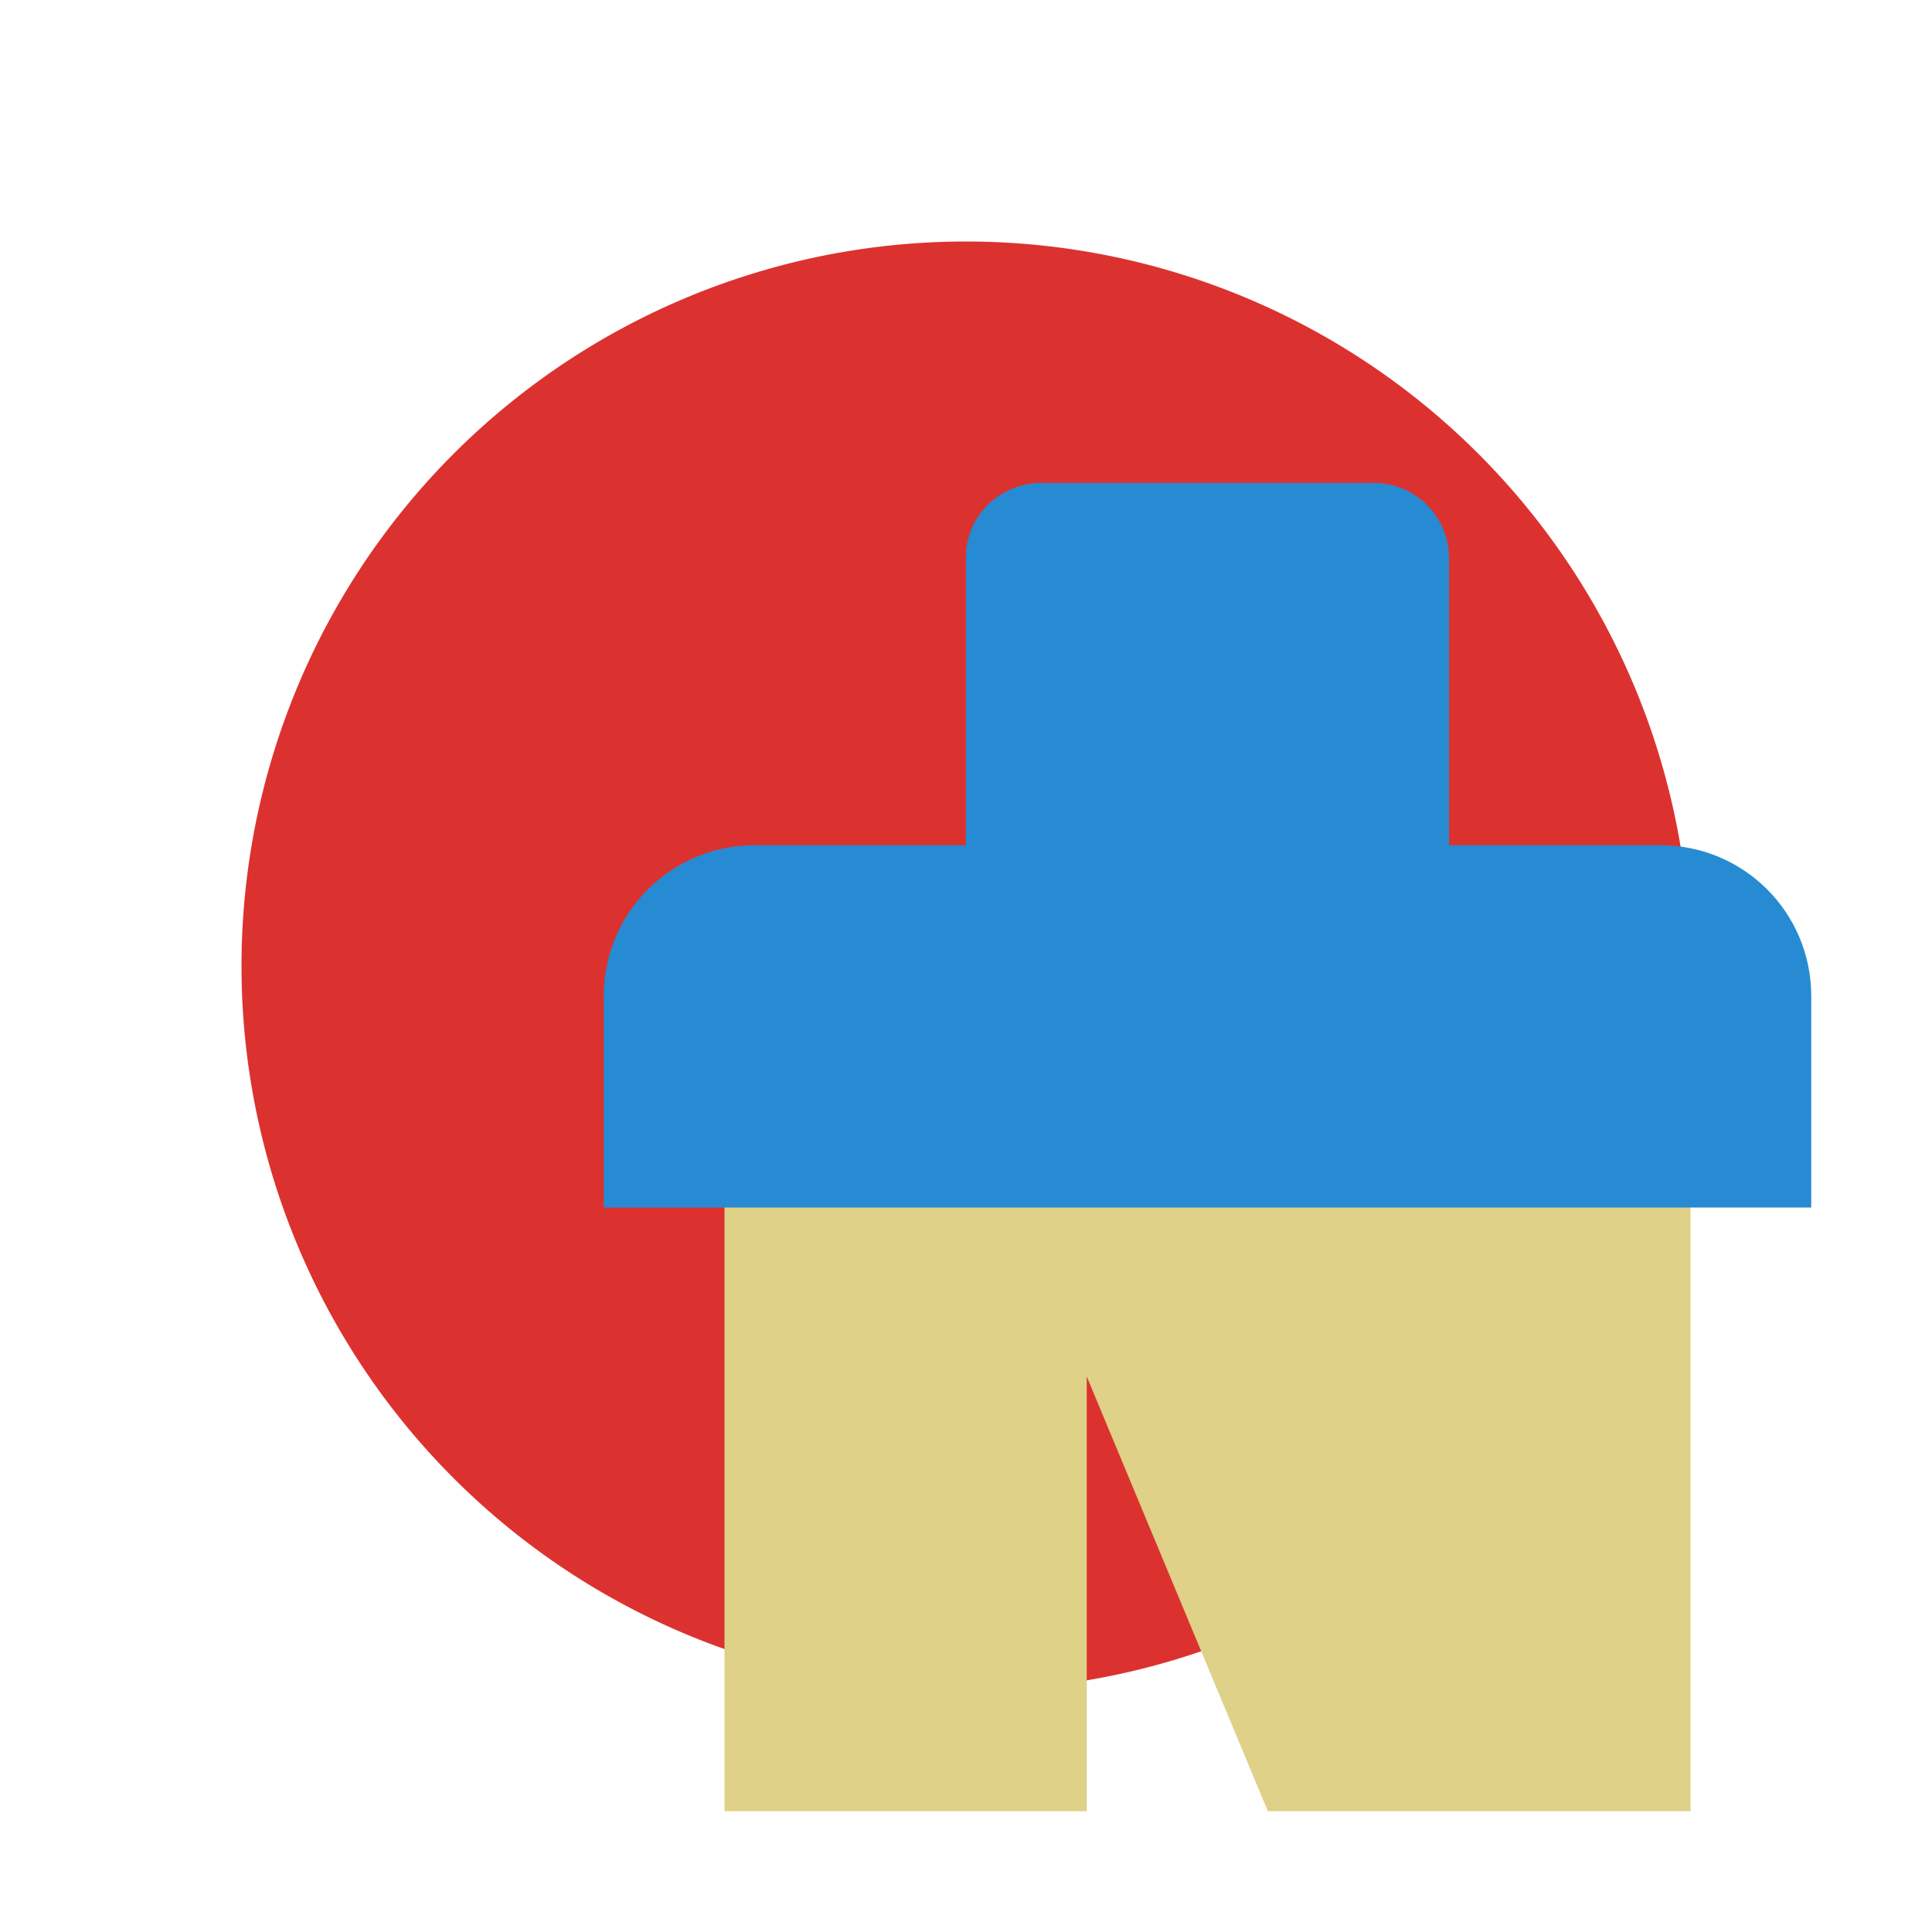 <?xml version="1.0" encoding="UTF-8" standalone="no"?>
<svg
   xmlns:dc="http://purl.org/dc/elements/1.1/"
   xmlns:cc="http://creativecommons.org/ns#"
   xmlns:rdf="http://www.w3.org/1999/02/22-rdf-syntax-ns#"
   xmlns:svg="http://www.w3.org/2000/svg"
   xmlns="http://www.w3.org/2000/svg"
   xmlns:sodipodi="http://sodipodi.sourceforge.net/DTD/sodipodi-0.dtd"
   xmlns:inkscape="http://www.inkscape.org/namespaces/inkscape"
   width="32"
   height="32"
   viewBox="0 0 32 32"
   id="svg2"
   version="1.1"
   inkscape:version="0.91 r13725"
   sodipodi:docname="bp-rm-all.svg">
  <defs
     id="defs8" />
  <sodipodi:namedview
     pagecolor="#ffffff"
     bordercolor="#666666"
     borderopacity="1"
     objecttolerance="10"
     gridtolerance="10"
     guidetolerance="10"
     inkscape:pageopacity="0"
     inkscape:pageshadow="2"
     inkscape:window-width="1366"
     inkscape:window-height="704"
     id="namedview6"
     showgrid="true"
     inkscape:zoom="16.84375"
     inkscape:cx="13.944721"
     inkscape:cy="11.250464"
     inkscape:window-x="0"
     inkscape:window-y="27"
     inkscape:window-maximized="1"
     inkscape:current-layer="svg2">
    <inkscape:grid
       type="xygrid"
       id="grid4148" />
  </sodipodi:namedview>
  <path
     style="fill:#dc322f;fill-rule:evenodd"
     d="M 28,16 A 12,12 0 0 1 4,16 12,12 0 1 1 28,16 Z"
     id="path4"
     inkscape:connector-curvature="0" />
  <path
     inkscape:connector-curvature="0"
     style="fill:#dfd187"
     d="m 28,18 0,12 -7,0 -3,-7.2 0,7.2 -6,0 0,-12 z"
     id="path6"
     sodipodi:nodetypes="cccccccc" />
  <path
     style="opacity:1;fill:#268bd2;fill-opacity:1;stroke:none;stroke-width:2;stroke-linecap:butt;stroke-linejoin:miter;stroke-miterlimit:4;stroke-dasharray:none;stroke-opacity:1"
     d="m 17.249,7.999 c -0.693,0 -1.265,0.558 -1.25,1.25 l 0,4.751 -3.499,0 C 11.115,14 10,15.115 10,16.5 l 0,3.5 c 6.667,0 13.333,0 20,0 l 0,-3.5 C 30,15.115 28.885,14 27.5,14 l -3.499,0 0,-4.751 c 0,-0.693 -0.557,-1.25 -1.25,-1.25 z"
     id="rect4144"
     inkscape:connector-curvature="0"
     sodipodi:nodetypes="sscssccsscsss" />
</svg>

